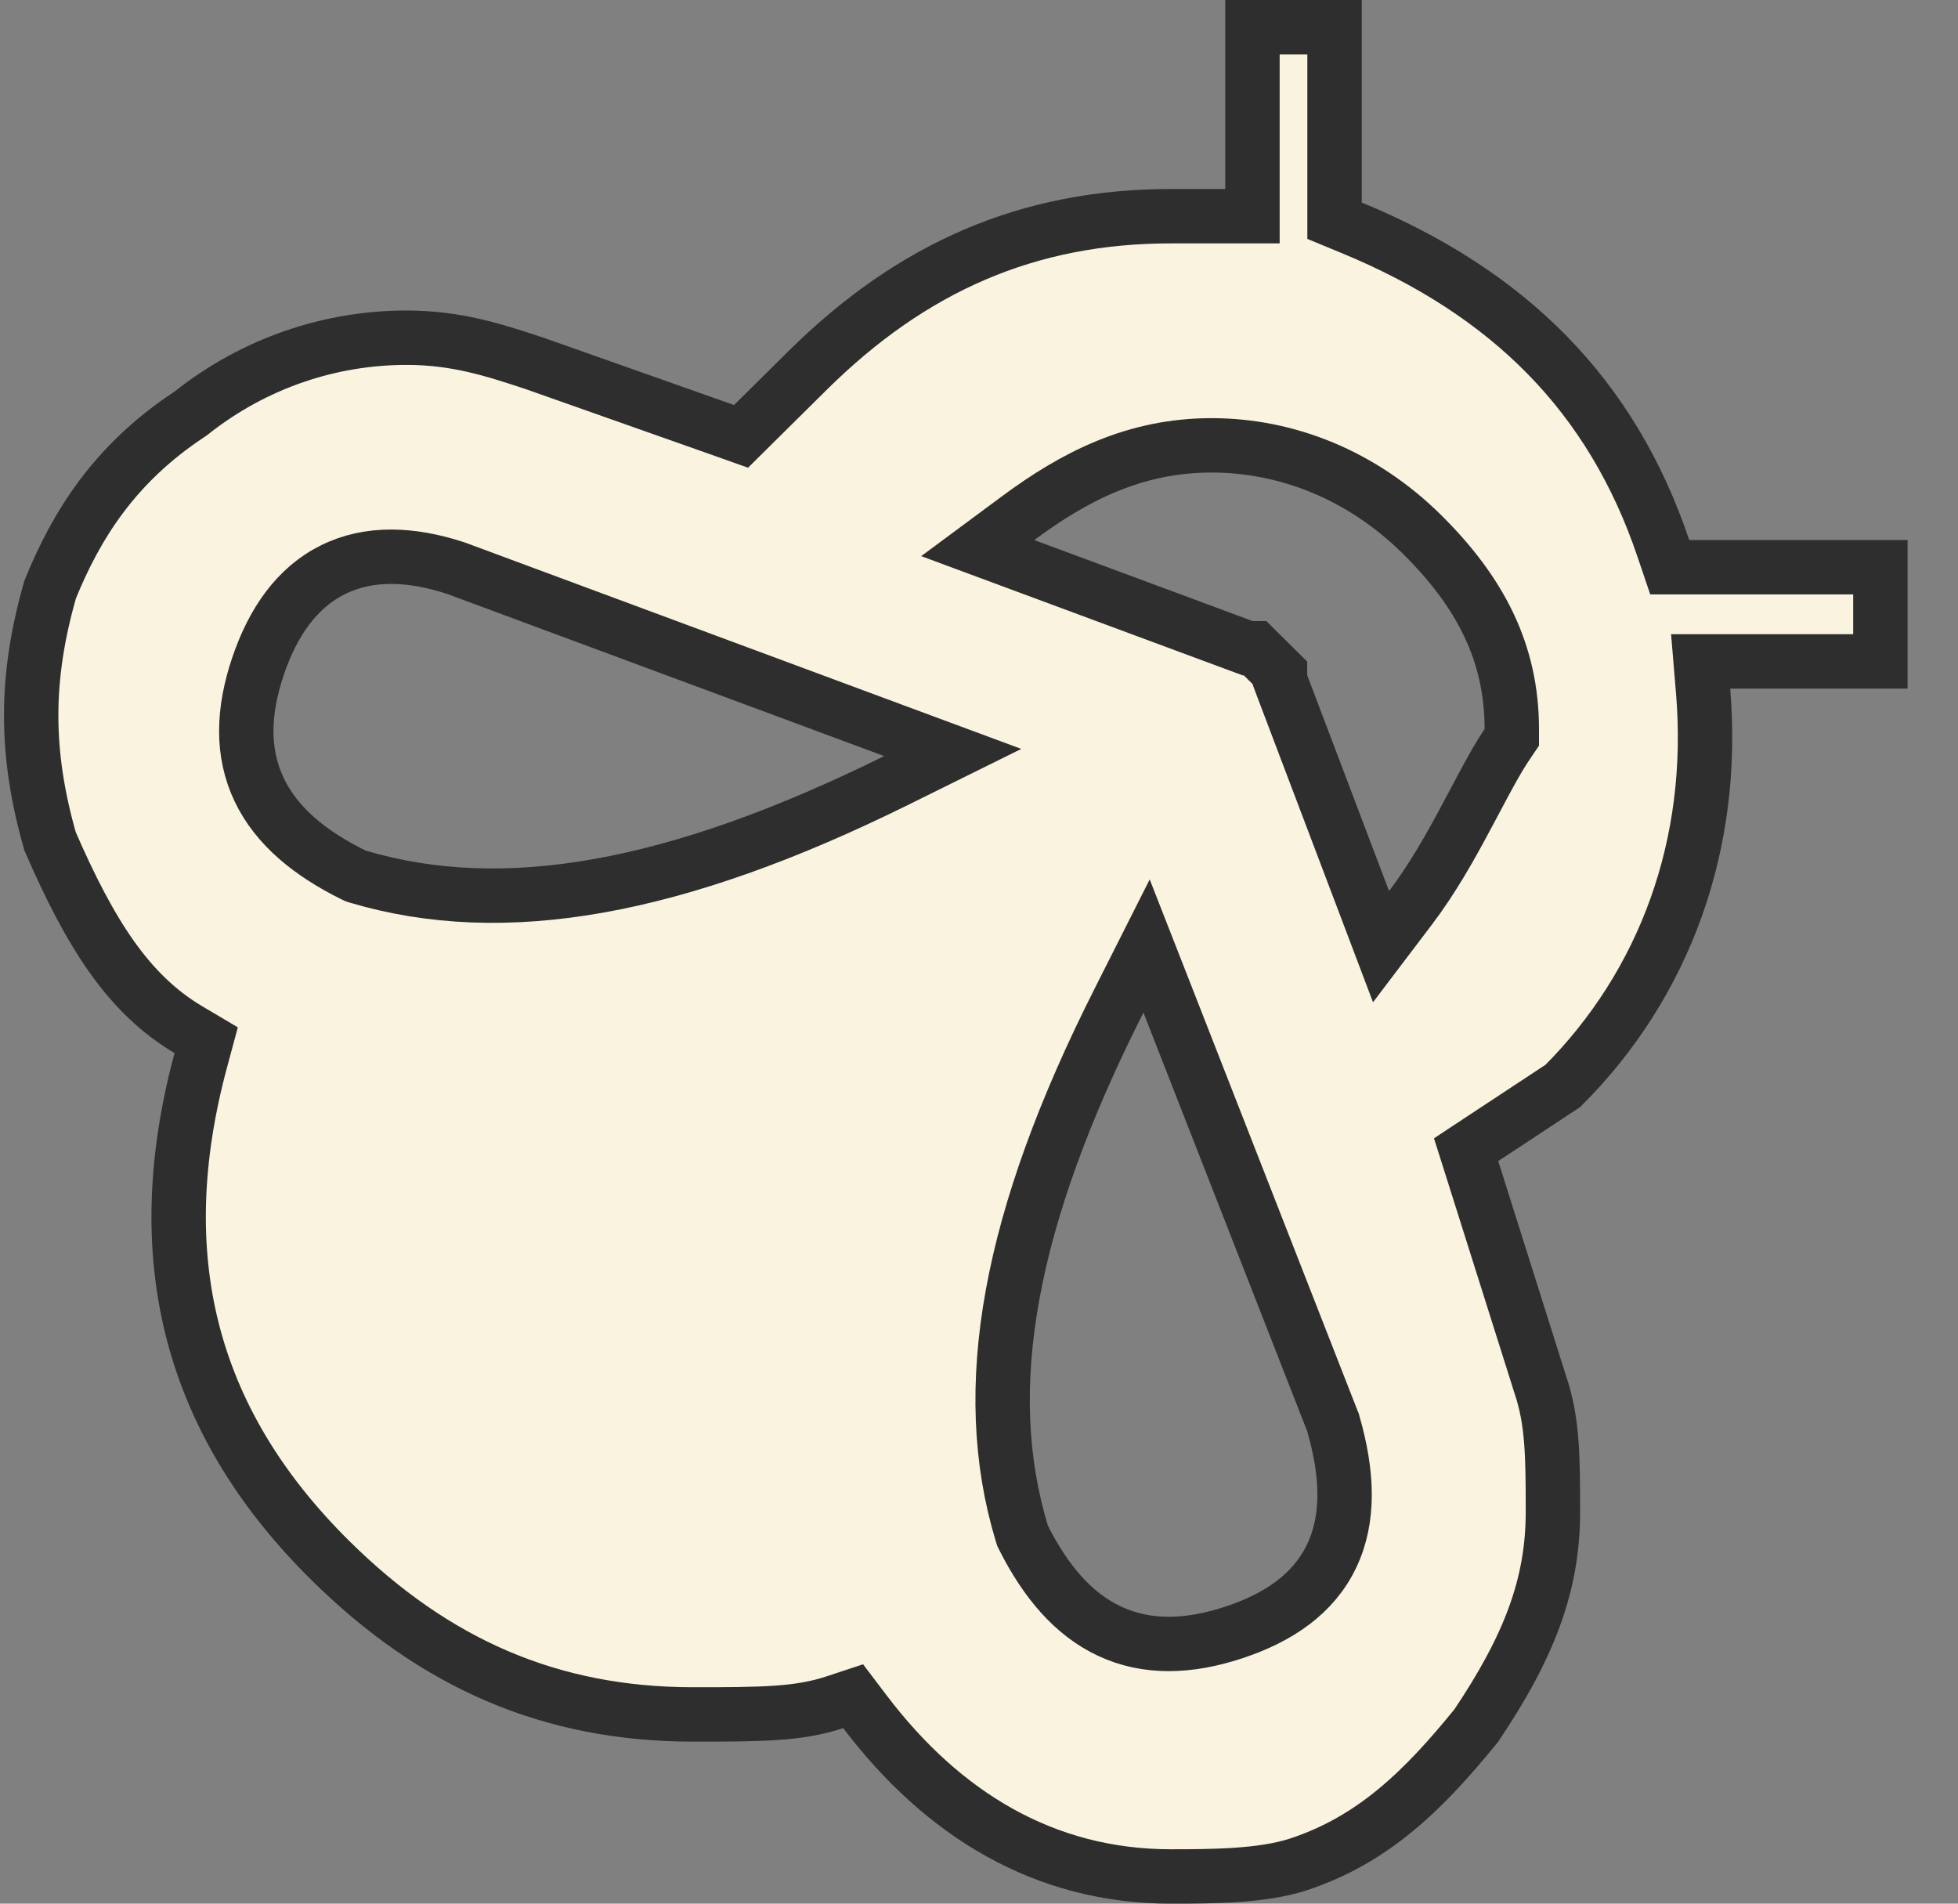<svg width="36" height="35" viewBox="0 0 36 35" fill="none" xmlns="http://www.w3.org/2000/svg">
<rect x="0" y="0" width="36" height="35" fill="#808080" stroke="none"/>
<path d="M30.585 10.089L30.7 10.429H31.059H34.573V12.16H31.812H31.268L31.313 12.701C31.551 15.521 30.61 18.09 28.735 19.965L27.271 20.93L26.956 21.138L27.07 21.498L28.324 25.47L28.324 25.47L28.327 25.479C28.547 26.132 28.552 26.791 28.552 27.801C28.552 29.15 28.107 30.29 27.144 31.724C26.163 32.934 25.237 33.828 23.877 34.277C23.216 34.495 22.301 34.5 21.525 34.5C19.206 34.5 17.335 33.361 15.902 31.471L15.686 31.186L15.347 31.298C14.686 31.516 14.021 31.521 12.743 31.521C10.125 31.521 7.991 30.588 6.07 28.687C4.746 27.377 3.92 25.966 3.537 24.452C3.154 22.937 3.208 21.287 3.692 19.492L3.791 19.125L3.465 18.932C2.36 18.276 1.662 17.173 0.921 15.469C0.457 13.844 0.457 12.463 0.923 10.837C1.399 9.667 2.098 8.531 3.485 7.616L3.503 7.604L3.52 7.591C4.684 6.669 6.08 6.209 7.475 6.209C8.388 6.209 9.072 6.431 9.822 6.679L13.33 7.918L13.625 8.023L13.848 7.802L14.851 6.809C16.772 4.909 18.907 3.975 21.525 3.975H22.528H23.028V3.475V0.5H24.537V3.723V4.058L24.847 4.186C27.74 5.378 29.633 7.263 30.585 10.089ZM6.5 16.087L6.539 16.105L6.58 16.118C9.265 16.915 12.415 16.358 16.478 14.349L17.517 13.835L16.43 13.432L8.401 10.453L8.393 10.45L8.384 10.447C7.559 10.175 6.785 10.147 6.124 10.474C5.462 10.801 5.019 11.433 4.743 12.252C4.465 13.076 4.441 13.838 4.765 14.519C5.083 15.188 5.696 15.689 6.5 16.087ZM18.788 28.195L18.801 28.236L18.82 28.275C19.224 29.073 19.73 29.678 20.404 29.992C21.088 30.311 21.854 30.288 22.685 30.014C23.512 29.741 24.155 29.301 24.485 28.606C24.811 27.921 24.781 27.098 24.514 26.173L24.508 26.151L24.499 26.13L21.489 18.435L21.081 17.393L20.577 18.392C18.545 22.411 17.981 25.533 18.788 28.195ZM25.072 16.56L25.392 17.405L25.938 16.685C26.339 16.155 26.669 15.567 26.952 15.036C27.008 14.933 27.061 14.832 27.113 14.735C27.333 14.319 27.522 13.963 27.71 13.684L27.796 13.557V13.404C27.796 11.996 27.214 10.883 26.142 9.822C25.047 8.739 23.667 8.188 22.277 8.188C20.873 8.188 19.766 8.75 18.718 9.528L17.977 10.077L18.842 10.398L22.856 11.887L22.941 11.918H23.03H23.076L23.534 12.372V12.411V12.503L23.566 12.589L25.072 16.56Z" fill="#FAF3E0" stroke="#2E2E2E"/>
</svg>
